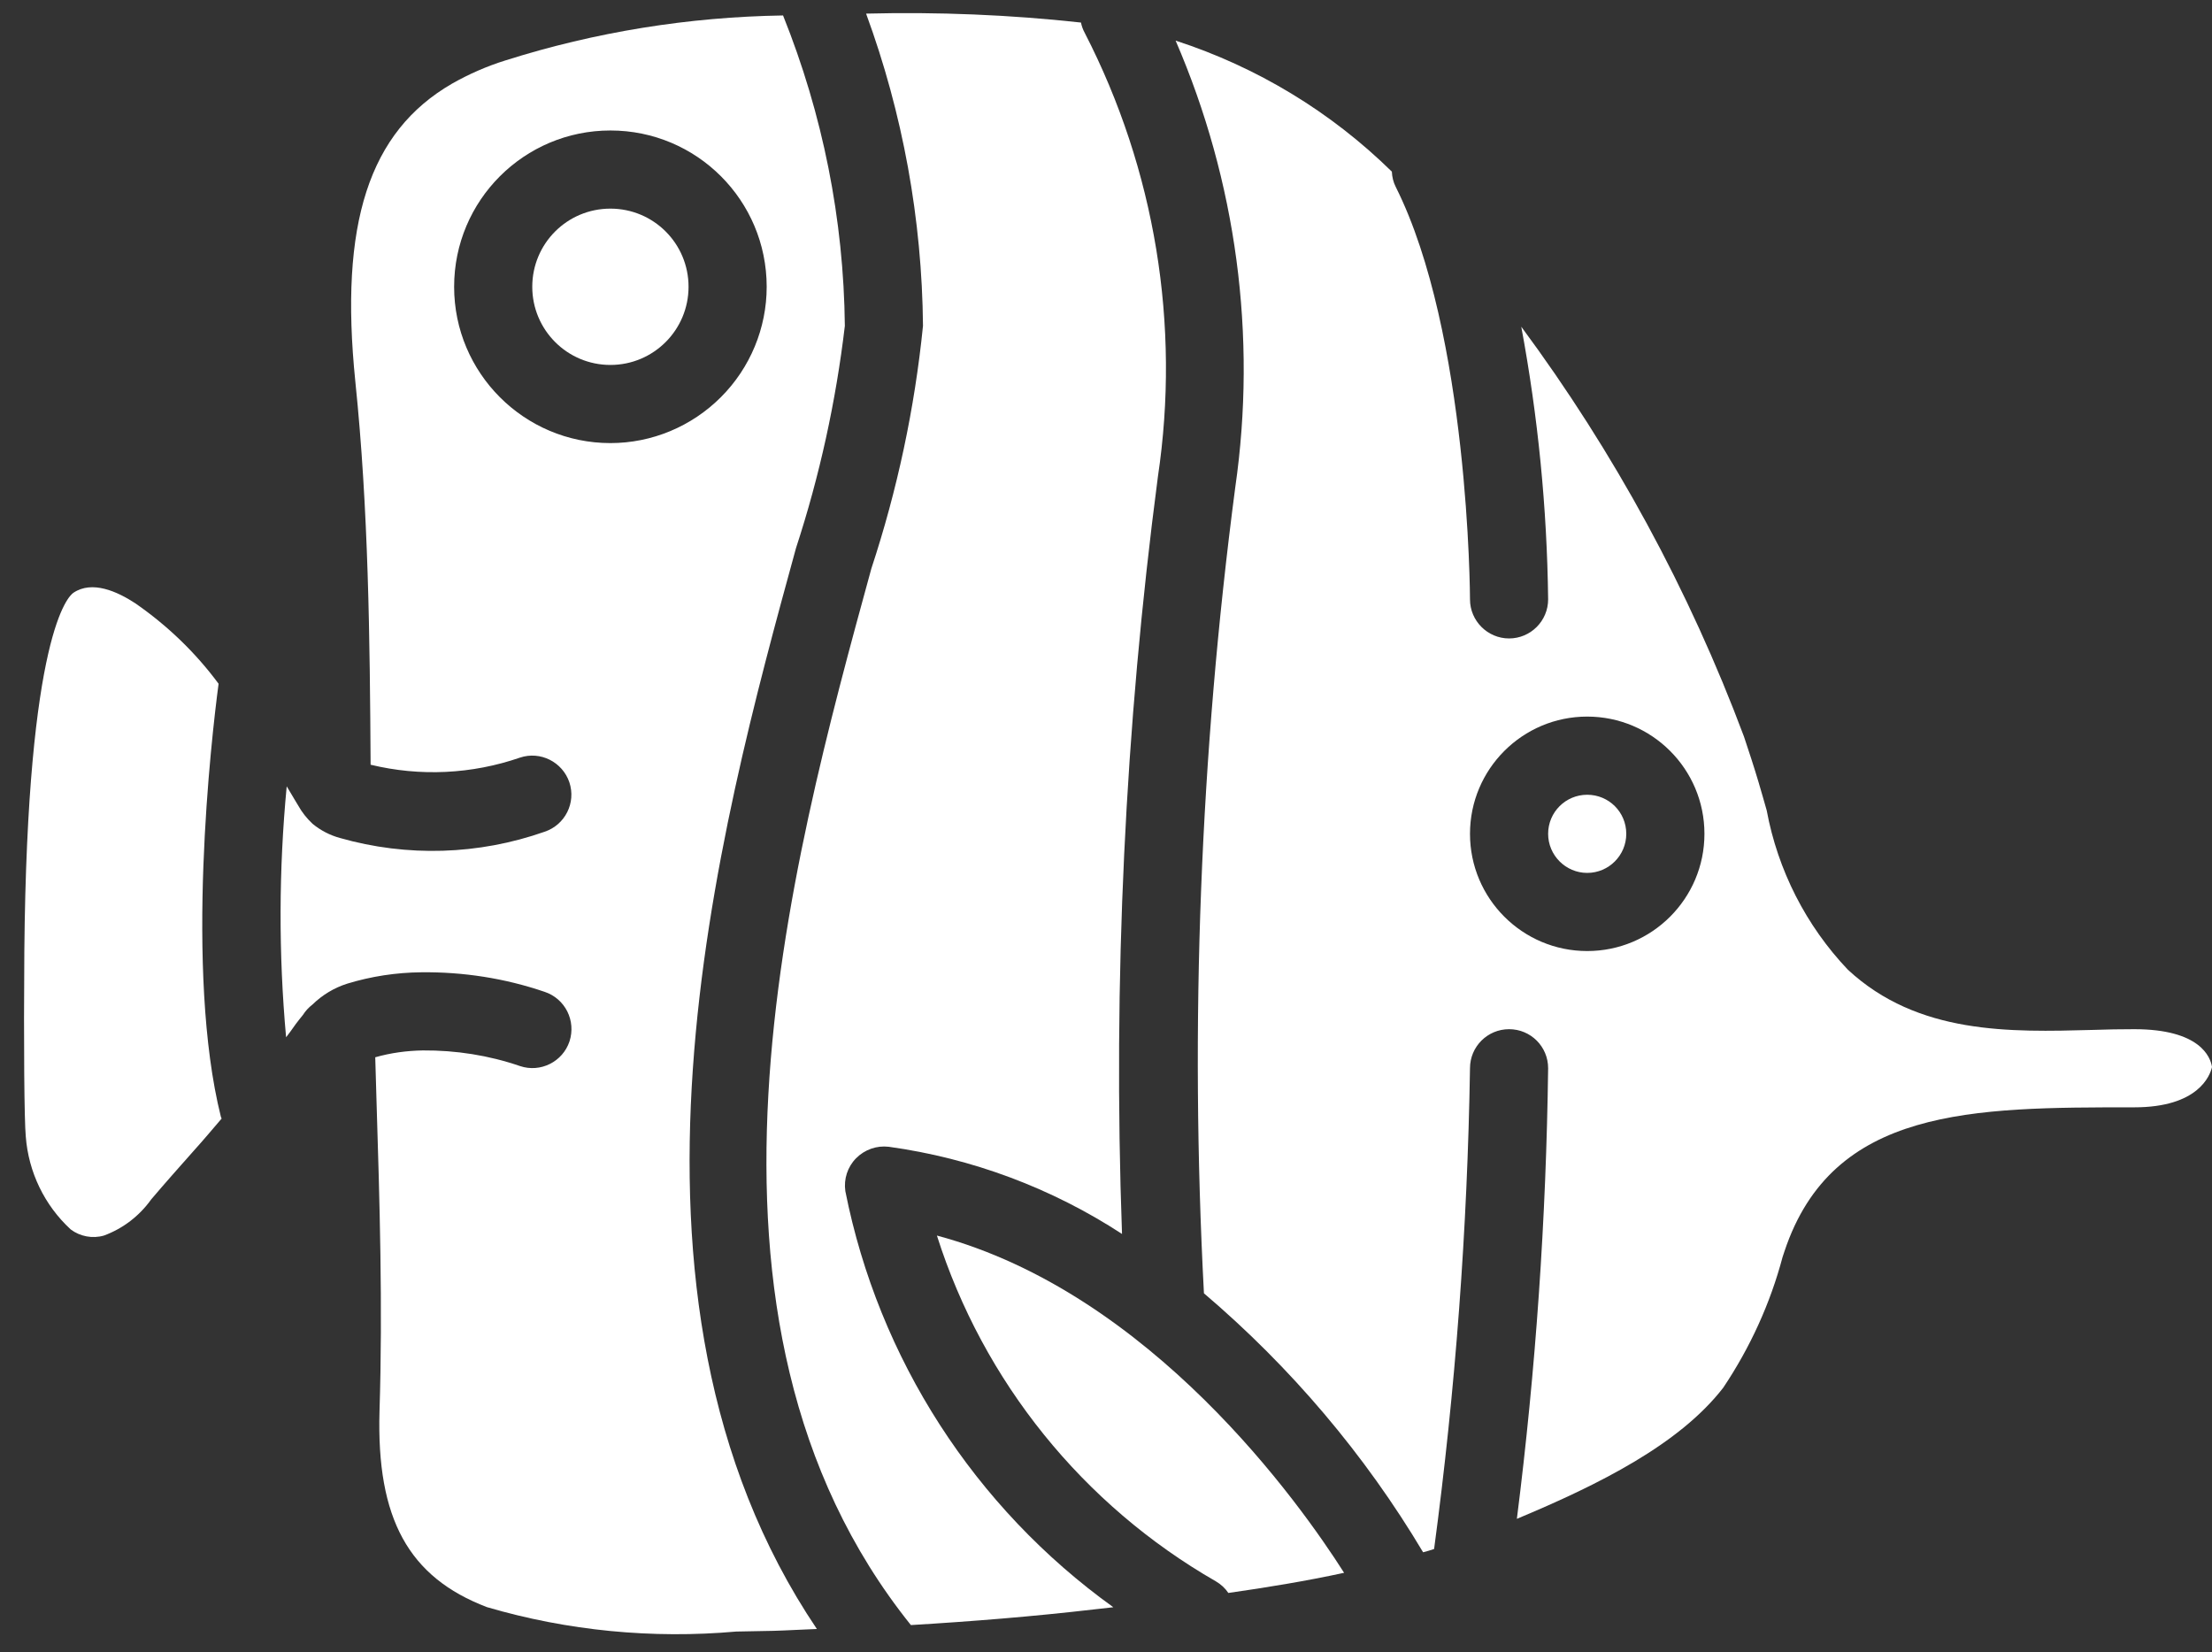 <svg width="83" height="62" viewBox="0 0 83 62" fill="none" xmlns="http://www.w3.org/2000/svg">
<rect x="0" y="0" width="83" height="62" fill="#333333" stroke="none"/>
<path d="M8.289 41.906C6.923 36.444 7.931 27.684 8.202 25.655C7.331 24.477 6.273 23.465 5.077 22.636C4.404 22.196 3.46 21.765 2.754 22.242C2.58 22.361 1.022 23.735 0.913 35.693C0.885 39.262 0.913 42.08 0.967 42.639C1.068 43.976 1.668 45.223 2.654 46.13C3.006 46.395 3.474 46.483 3.9 46.359C4.61 46.098 5.228 45.626 5.673 45.003C6.186 44.398 6.717 43.802 7.244 43.207C7.62 42.79 7.964 42.382 8.316 41.97C8.312 41.947 8.293 41.924 8.289 41.906Z" fill="white"/>
<path d="M29.868 20.565C30.757 17.848 31.366 15.058 31.701 12.227C31.659 8.232 30.871 4.287 29.382 0.58C25.845 0.635 22.34 1.199 18.968 2.266C18.272 2.482 17.594 2.779 16.957 3.141C13.842 4.947 12.728 8.392 13.333 14.316C13.828 19.108 13.878 23.969 13.906 28.693C15.761 29.142 17.704 29.05 19.509 28.427C20.274 28.17 21.103 28.587 21.364 29.352C21.621 30.122 21.204 30.951 20.434 31.208C17.96 32.078 15.28 32.161 12.756 31.442C12.385 31.341 12.027 31.157 11.729 30.91C11.514 30.709 11.331 30.48 11.194 30.232L11.061 30.012C10.964 29.838 10.854 29.673 10.758 29.504C10.46 32.633 10.451 35.785 10.735 38.919C10.786 38.855 10.836 38.79 10.882 38.726C11.01 38.538 11.175 38.314 11.368 38.08C11.459 37.934 11.583 37.801 11.725 37.691C12.091 37.334 12.536 37.063 13.031 36.907C13.929 36.633 14.863 36.49 15.807 36.481C17.383 36.463 18.945 36.706 20.434 37.214C21.209 37.471 21.621 38.3 21.369 39.074C21.113 39.84 20.279 40.257 19.514 40C18.341 39.597 17.108 39.404 15.867 39.413C15.262 39.423 14.657 39.505 14.08 39.67L14.126 41.246C14.245 45.076 14.364 49.03 14.24 52.956C14.126 56.979 15.326 59.178 18.272 60.301C21.3 61.19 24.48 61.496 27.628 61.217L29.025 61.19C29.556 61.176 30.115 61.139 30.651 61.121C22.194 48.572 26.959 31.167 29.868 20.565ZM22.904 16.625C19.669 16.625 17.04 13.995 17.04 10.761C17.04 7.517 19.669 4.896 22.904 4.896C26.143 4.896 28.768 7.517 28.768 10.761C28.768 12.309 28.15 13.803 27.05 14.902C25.951 16.002 24.462 16.625 22.904 16.625Z" fill="white"/>
<path d="M25.836 10.76C25.836 12.378 24.526 13.693 22.904 13.693C21.282 13.693 19.972 12.378 19.972 10.76C19.972 9.138 21.282 7.828 22.904 7.828C24.526 7.828 25.836 9.138 25.836 10.76Z" fill="white"/>
<path d="M35.155 46.359C36.896 51.839 40.634 56.471 45.624 59.334C45.812 59.444 45.972 59.591 46.091 59.769C47.534 59.563 48.991 59.325 50.434 59.013C48.785 56.42 43.196 48.513 35.155 46.359Z" fill="white"/>
<path d="M31.719 44.691C31.655 44.238 31.801 43.784 32.122 43.459C32.443 43.134 32.896 42.973 33.35 43.028C36.47 43.459 39.462 44.577 42.101 46.299C41.757 36.811 42.211 27.304 43.447 17.889C44.3 12.19 43.342 6.371 40.708 1.245C40.639 1.121 40.589 0.988 40.561 0.846C37.886 0.553 35.187 0.443 32.498 0.511C33.877 4.264 34.596 8.227 34.633 12.226C34.321 15.324 33.67 18.38 32.695 21.335C29.616 32.569 24.975 49.507 34.179 60.974C36.461 60.837 38.761 60.653 41.079 60.383L41.775 60.305C36.566 56.562 32.969 50.986 31.719 44.691Z" fill="white"/>
<path d="M80.082 38.616C79.573 38.616 79.046 38.625 78.51 38.644C75.44 38.726 71.968 38.827 69.338 36.385C67.766 34.731 66.708 32.651 66.291 30.406C66.186 30.049 66.09 29.687 65.98 29.329C65.815 28.775 65.627 28.202 65.439 27.639C63.386 22.15 60.573 16.973 57.082 12.258C57.71 15.63 58.049 19.058 58.09 22.489C58.09 23.295 57.435 23.955 56.624 23.955C55.818 23.955 55.158 23.295 55.158 22.489C55.158 22.384 55.121 12.492 52.372 7.013C52.281 6.834 52.235 6.642 52.226 6.44C49.94 4.195 47.163 2.514 44.112 1.524C46.393 6.802 47.172 12.607 46.348 18.302C45.033 28.317 44.643 38.437 45.175 48.526C48.428 51.293 51.213 54.574 53.399 58.243C53.536 58.207 53.673 58.166 53.811 58.12C54.613 52.141 55.062 46.116 55.158 40.082C55.158 39.267 55.818 38.616 56.624 38.616C57.435 38.616 58.09 39.267 58.09 40.082C58.017 45.731 57.627 51.38 56.917 56.988C60.023 55.691 63.024 54.184 64.66 52.068C65.668 50.565 66.424 48.911 66.887 47.165L66.96 46.945C68.76 41.548 74.006 41.548 80.082 41.548C82.487 41.548 82.927 40.357 83 40.036C82.945 39.661 82.551 38.616 80.082 38.616ZM59.556 35.684C57.128 35.684 55.158 33.714 55.158 31.286C55.158 28.857 57.128 26.887 59.556 26.887C61.984 26.887 63.955 28.857 63.955 31.286C63.955 33.714 61.984 35.684 59.556 35.684Z" fill="white"/>
<path d="M61.022 31.286C61.022 32.092 60.367 32.752 59.556 32.752C58.75 32.752 58.09 32.092 58.09 31.286C58.09 30.47 58.75 29.82 59.556 29.82C60.367 29.82 61.022 30.47 61.022 31.286Z" fill="white"/>
</svg>
